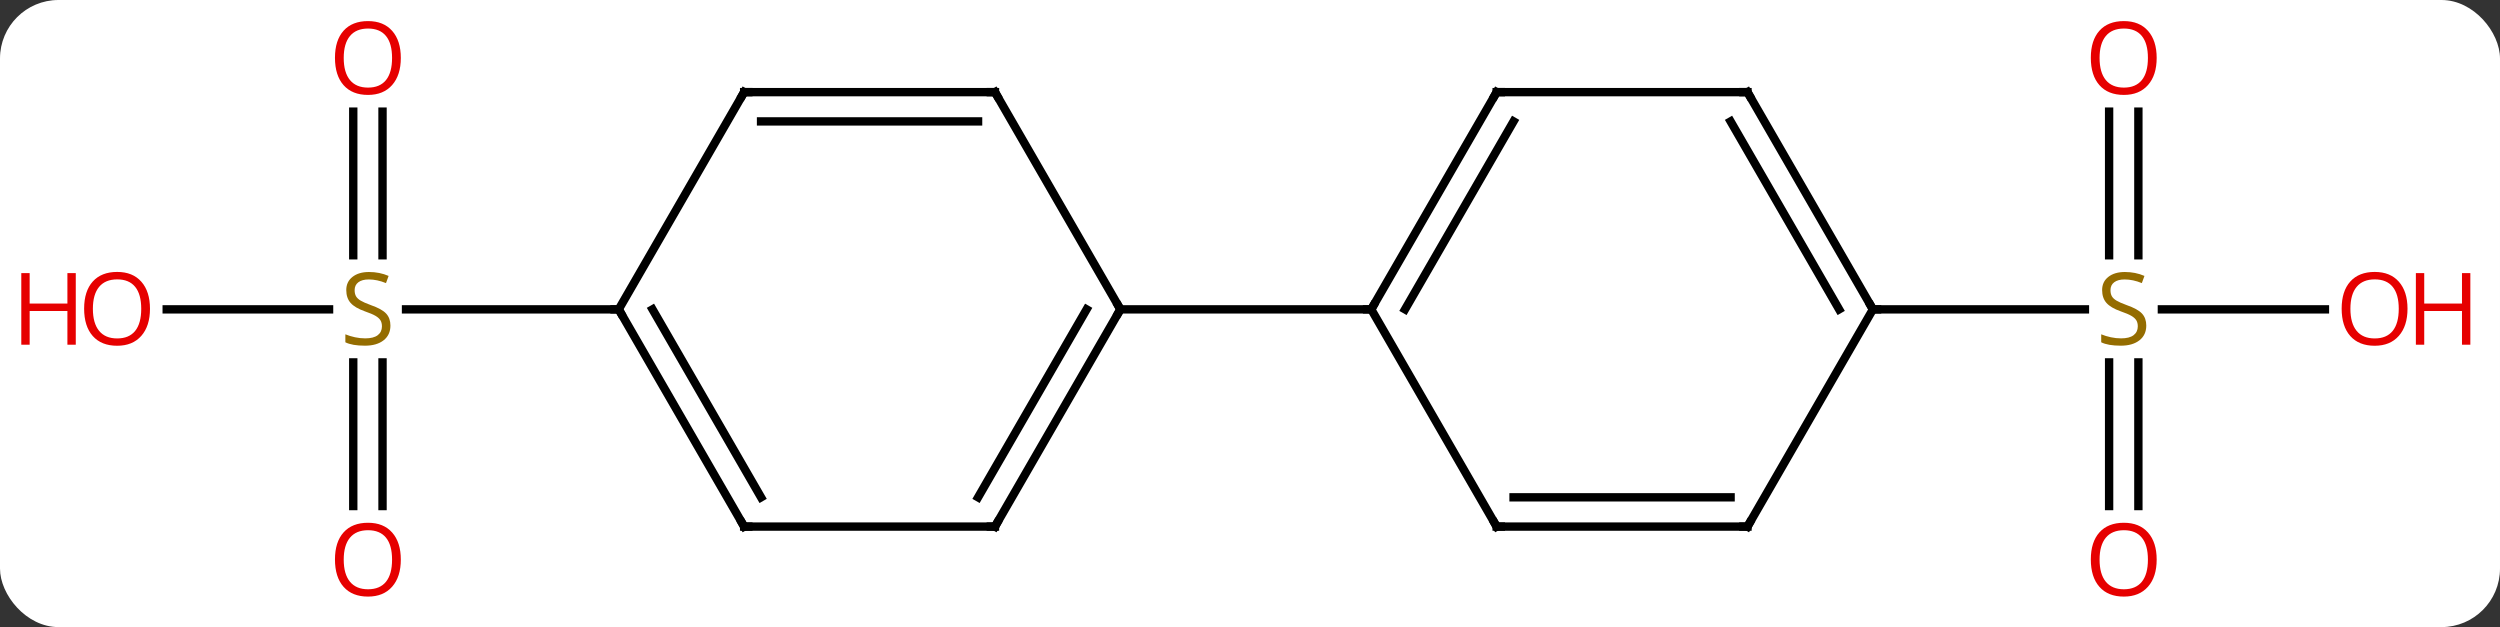 <svg width="299" viewBox="0 0 299 75" style="fill-opacity:1; color-rendering:auto; color-interpolation:auto; text-rendering:auto; stroke:black; stroke-linecap:square; stroke-miterlimit:10; shape-rendering:auto; stroke-opacity:1; fill:black; stroke-dasharray:none; font-weight:normal; stroke-width:1; font-family:'Open Sans'; font-style:normal; stroke-linejoin:miter; font-size:12; stroke-dashoffset:0; image-rendering:auto;" height="75" class="cas-substance-image" xmlns:xlink="http://www.w3.org/1999/xlink" xmlns="http://www.w3.org/2000/svg"><rect x="0" y="0" width="299" height="75" fill="#333333" stroke="none"/><svg class="cas-substance-single-component"><rect y="0" x="0" width="299" stroke="none" ry="7" rx="7" height="75" fill="white" class="cas-substance-group"/><svg y="0" x="0" width="299" viewBox="0 0 299 75" style="fill:black;" height="75" class="cas-substance-single-component-image"><svg><g><g transform="translate(149,37)" style="text-rendering:geometricPrecision; color-rendering:optimizeQuality; color-interpolation:linearRGB; stroke-linecap:butt; image-rendering:optimizeQuality;"><line y2="-23.648" y1="-6.469" x2="-103.25" x1="-103.25" style="fill:none;"/><line y2="-23.648" y1="-6.469" x2="-106.75" x1="-106.75" style="fill:none;"/><line y2="23.523" y1="6.344" x2="-106.75" x1="-106.75" style="fill:none;"/><line y2="23.523" y1="6.344" x2="-103.25" x1="-103.25" style="fill:none;"/><line y2="0" y1="0" x2="-129.062" x1="-109.643" style="fill:none;"/><line y2="0" y1="0" x2="-75" x1="-100.439" style="fill:none;"/><line y2="23.523" y1="6.344" x2="103.25" x1="103.25" style="fill:none;"/><line y2="23.523" y1="6.344" x2="106.75" x1="106.75" style="fill:none;"/><line y2="-23.648" y1="-6.469" x2="106.75" x1="106.75" style="fill:none;"/><line y2="-23.648" y1="-6.469" x2="103.25" x1="103.25" style="fill:none;"/><line y2="0" y1="0" x2="129.062" x1="109.561" style="fill:none;"/><line y2="0" y1="0" x2="75" x1="100.357" style="fill:none;"/><line y2="25.98" y1="0" x2="-30" x1="-15" style="fill:none;"/><line y2="22.48" y1="-0" x2="-32.021" x1="-19.041" style="fill:none;"/><line y2="-25.98" y1="0" x2="-30" x1="-15" style="fill:none;"/><line y2="0" y1="0" x2="15" x1="-15" style="fill:none;"/><line y2="25.98" y1="25.98" x2="-60" x1="-30" style="fill:none;"/><line y2="-25.98" y1="-25.98" x2="-60" x1="-30" style="fill:none;"/><line y2="-22.48" y1="-22.48" x2="-57.979" x1="-32.021" style="fill:none;"/><line y2="0" y1="25.98" x2="-75" x1="-60" style="fill:none;"/><line y2="-0" y1="22.48" x2="-70.959" x1="-57.979" style="fill:none;"/><line y2="0" y1="-25.98" x2="-75" x1="-60" style="fill:none;"/><line y2="-25.98" y1="0" x2="30" x1="15" style="fill:none;"/><line y2="-22.48" y1="0" x2="32.021" x1="19.041" style="fill:none;"/><line y2="25.98" y1="0" x2="30" x1="15" style="fill:none;"/><line y2="-25.98" y1="-25.98" x2="60" x1="30" style="fill:none;"/><line y2="25.98" y1="25.98" x2="60" x1="30" style="fill:none;"/><line y2="22.48" y1="22.48" x2="57.979" x1="32.021" style="fill:none;"/><line y2="0" y1="-25.98" x2="75" x1="60" style="fill:none;"/><line y2="0" y1="-22.48" x2="70.959" x1="57.979" style="fill:none;"/><line y2="0" y1="25.98" x2="75" x1="60" style="fill:none;"/></g><g transform="translate(149,37)" style="fill:rgb(148,108,0); text-rendering:geometricPrecision; color-rendering:optimizeQuality; image-rendering:optimizeQuality; font-family:'Open Sans'; stroke:rgb(148,108,0); color-interpolation:linearRGB;"><path style="stroke:none;" d="M-102.305 1.938 Q-102.305 3.062 -103.125 3.703 Q-103.945 4.344 -105.352 4.344 Q-106.883 4.344 -107.695 3.938 L-107.695 2.984 Q-107.164 3.203 -106.547 3.336 Q-105.93 3.469 -105.32 3.469 Q-104.32 3.469 -103.82 3.086 Q-103.32 2.703 -103.32 2.031 Q-103.32 1.594 -103.5 1.305 Q-103.68 1.016 -104.094 0.773 Q-104.508 0.531 -105.367 0.234 Q-106.555 -0.188 -107.07 -0.773 Q-107.586 -1.359 -107.586 -2.312 Q-107.586 -3.297 -106.844 -3.883 Q-106.102 -4.469 -104.867 -4.469 Q-103.602 -4.469 -102.523 -4 L-102.836 -3.141 Q-103.898 -3.578 -104.898 -3.578 Q-105.695 -3.578 -106.141 -3.242 Q-106.586 -2.906 -106.586 -2.297 Q-106.586 -1.859 -106.422 -1.57 Q-106.258 -1.281 -105.867 -1.047 Q-105.477 -0.812 -104.664 -0.516 Q-103.32 -0.047 -102.812 0.508 Q-102.305 1.062 -102.305 1.938 Z"/><path style="fill:rgb(230,0,0); stroke:none;" d="M-101.062 -30.07 Q-101.062 -28.008 -102.102 -26.828 Q-103.141 -25.648 -104.984 -25.648 Q-106.875 -25.648 -107.906 -26.812 Q-108.938 -27.977 -108.938 -30.086 Q-108.938 -32.18 -107.906 -33.328 Q-106.875 -34.477 -104.984 -34.477 Q-103.125 -34.477 -102.094 -33.305 Q-101.062 -32.133 -101.062 -30.07 ZM-107.891 -30.07 Q-107.891 -28.336 -107.148 -27.43 Q-106.406 -26.523 -104.984 -26.523 Q-103.562 -26.523 -102.836 -27.422 Q-102.109 -28.32 -102.109 -30.07 Q-102.109 -31.805 -102.836 -32.695 Q-103.562 -33.586 -104.984 -33.586 Q-106.406 -33.586 -107.148 -32.688 Q-107.891 -31.789 -107.891 -30.07 Z"/><path style="fill:rgb(230,0,0); stroke:none;" d="M-101.062 29.93 Q-101.062 31.992 -102.102 33.172 Q-103.141 34.352 -104.984 34.352 Q-106.875 34.352 -107.906 33.188 Q-108.938 32.023 -108.938 29.914 Q-108.938 27.82 -107.906 26.672 Q-106.875 25.523 -104.984 25.523 Q-103.125 25.523 -102.094 26.695 Q-101.062 27.867 -101.062 29.93 ZM-107.891 29.93 Q-107.891 31.664 -107.148 32.57 Q-106.406 33.477 -104.984 33.477 Q-103.562 33.477 -102.836 32.578 Q-102.109 31.68 -102.109 29.93 Q-102.109 28.195 -102.836 27.305 Q-103.562 26.414 -104.984 26.414 Q-106.406 26.414 -107.148 27.312 Q-107.891 28.211 -107.891 29.93 Z"/><path style="fill:rgb(230,0,0); stroke:none;" d="M-131.062 -0.07 Q-131.062 1.992 -132.102 3.172 Q-133.141 4.352 -134.984 4.352 Q-136.875 4.352 -137.906 3.188 Q-138.938 2.023 -138.938 -0.086 Q-138.938 -2.18 -137.906 -3.328 Q-136.875 -4.477 -134.984 -4.477 Q-133.125 -4.477 -132.094 -3.305 Q-131.062 -2.133 -131.062 -0.07 ZM-137.891 -0.07 Q-137.891 1.664 -137.148 2.57 Q-136.406 3.477 -134.984 3.477 Q-133.562 3.477 -132.836 2.578 Q-132.109 1.68 -132.109 -0.07 Q-132.109 -1.805 -132.836 -2.695 Q-133.562 -3.586 -134.984 -3.586 Q-136.406 -3.586 -137.148 -2.688 Q-137.891 -1.789 -137.891 -0.07 Z"/><path style="fill:rgb(230,0,0); stroke:none;" d="M-139.938 4.227 L-140.938 4.227 L-140.938 0.195 L-145.453 0.195 L-145.453 4.227 L-146.453 4.227 L-146.453 -4.336 L-145.453 -4.336 L-145.453 -0.695 L-140.938 -0.695 L-140.938 -4.336 L-139.938 -4.336 L-139.938 4.227 Z"/><path style="stroke:none;" d="M107.695 1.938 Q107.695 3.062 106.875 3.703 Q106.055 4.344 104.648 4.344 Q103.117 4.344 102.305 3.938 L102.305 2.984 Q102.836 3.203 103.453 3.336 Q104.07 3.469 104.68 3.469 Q105.68 3.469 106.18 3.086 Q106.68 2.703 106.68 2.031 Q106.68 1.594 106.5 1.305 Q106.32 1.016 105.906 0.773 Q105.492 0.531 104.633 0.234 Q103.445 -0.188 102.93 -0.773 Q102.414 -1.359 102.414 -2.312 Q102.414 -3.297 103.156 -3.883 Q103.898 -4.469 105.133 -4.469 Q106.398 -4.469 107.477 -4 L107.164 -3.141 Q106.102 -3.578 105.102 -3.578 Q104.305 -3.578 103.859 -3.242 Q103.414 -2.906 103.414 -2.297 Q103.414 -1.859 103.578 -1.57 Q103.742 -1.281 104.133 -1.047 Q104.523 -0.812 105.336 -0.516 Q106.68 -0.047 107.188 0.508 Q107.695 1.062 107.695 1.938 Z"/><path style="fill:rgb(230,0,0); stroke:none;" d="M108.938 29.93 Q108.938 31.992 107.898 33.172 Q106.859 34.352 105.016 34.352 Q103.125 34.352 102.094 33.188 Q101.062 32.023 101.062 29.914 Q101.062 27.82 102.094 26.672 Q103.125 25.523 105.016 25.523 Q106.875 25.523 107.906 26.695 Q108.938 27.867 108.938 29.93 ZM102.109 29.93 Q102.109 31.664 102.852 32.57 Q103.594 33.477 105.016 33.477 Q106.438 33.477 107.164 32.578 Q107.891 31.68 107.891 29.93 Q107.891 28.195 107.164 27.305 Q106.438 26.414 105.016 26.414 Q103.594 26.414 102.852 27.312 Q102.109 28.211 102.109 29.93 Z"/><path style="fill:rgb(230,0,0); stroke:none;" d="M108.938 -30.07 Q108.938 -28.008 107.898 -26.828 Q106.859 -25.648 105.016 -25.648 Q103.125 -25.648 102.094 -26.812 Q101.062 -27.977 101.062 -30.086 Q101.062 -32.18 102.094 -33.328 Q103.125 -34.477 105.016 -34.477 Q106.875 -34.477 107.906 -33.305 Q108.938 -32.133 108.938 -30.07 ZM102.109 -30.07 Q102.109 -28.336 102.852 -27.43 Q103.594 -26.523 105.016 -26.523 Q106.438 -26.523 107.164 -27.422 Q107.891 -28.32 107.891 -30.07 Q107.891 -31.805 107.164 -32.695 Q106.438 -33.586 105.016 -33.586 Q103.594 -33.586 102.852 -32.688 Q102.109 -31.789 102.109 -30.07 Z"/><path style="fill:rgb(230,0,0); stroke:none;" d="M138.938 -0.07 Q138.938 1.992 137.898 3.172 Q136.859 4.352 135.016 4.352 Q133.125 4.352 132.094 3.188 Q131.062 2.023 131.062 -0.086 Q131.062 -2.18 132.094 -3.328 Q133.125 -4.477 135.016 -4.477 Q136.875 -4.477 137.906 -3.305 Q138.938 -2.133 138.938 -0.07 ZM132.109 -0.07 Q132.109 1.664 132.852 2.57 Q133.594 3.477 135.016 3.477 Q136.438 3.477 137.164 2.578 Q137.891 1.68 137.891 -0.07 Q137.891 -1.805 137.164 -2.695 Q136.438 -3.586 135.016 -3.586 Q133.594 -3.586 132.852 -2.688 Q132.109 -1.789 132.109 -0.07 Z"/><path style="fill:rgb(230,0,0); stroke:none;" d="M146.453 4.227 L145.453 4.227 L145.453 0.195 L140.938 0.195 L140.938 4.227 L139.938 4.227 L139.938 -4.336 L140.938 -4.336 L140.938 -0.695 L145.453 -0.695 L145.453 -4.336 L146.453 -4.336 L146.453 4.227 Z"/></g><g transform="translate(149,37)" style="stroke-linecap:butt; text-rendering:geometricPrecision; color-rendering:optimizeQuality; image-rendering:optimizeQuality; font-family:'Open Sans'; color-interpolation:linearRGB; stroke-miterlimit:5;"><path style="fill:none;" d="M-15.25 0.433 L-15 0 L-15.25 -0.433"/><path style="fill:none;" d="M-29.75 25.547 L-30 25.98 L-30.5 25.98"/><path style="fill:none;" d="M-29.75 -25.547 L-30 -25.98 L-30.5 -25.98"/><path style="fill:none;" d="M-59.5 25.98 L-60 25.98 L-60.25 25.547"/><path style="fill:none;" d="M-59.5 -25.98 L-60 -25.98 L-60.25 -25.547"/><path style="fill:none;" d="M-74.75 0.433 L-75 0 L-75.5 -0"/><path style="fill:none;" d="M15.25 -0.433 L15 0 L14.5 -0"/><path style="fill:none;" d="M29.75 -25.547 L30 -25.98 L30.5 -25.98"/><path style="fill:none;" d="M29.75 25.547 L30 25.98 L30.5 25.98"/><path style="fill:none;" d="M59.5 -25.98 L60 -25.98 L60.25 -25.547"/><path style="fill:none;" d="M59.5 25.98 L60 25.98 L60.25 25.547"/><path style="fill:none;" d="M74.75 -0.433 L75 0 L75.5 0"/></g></g></svg></svg></svg></svg>